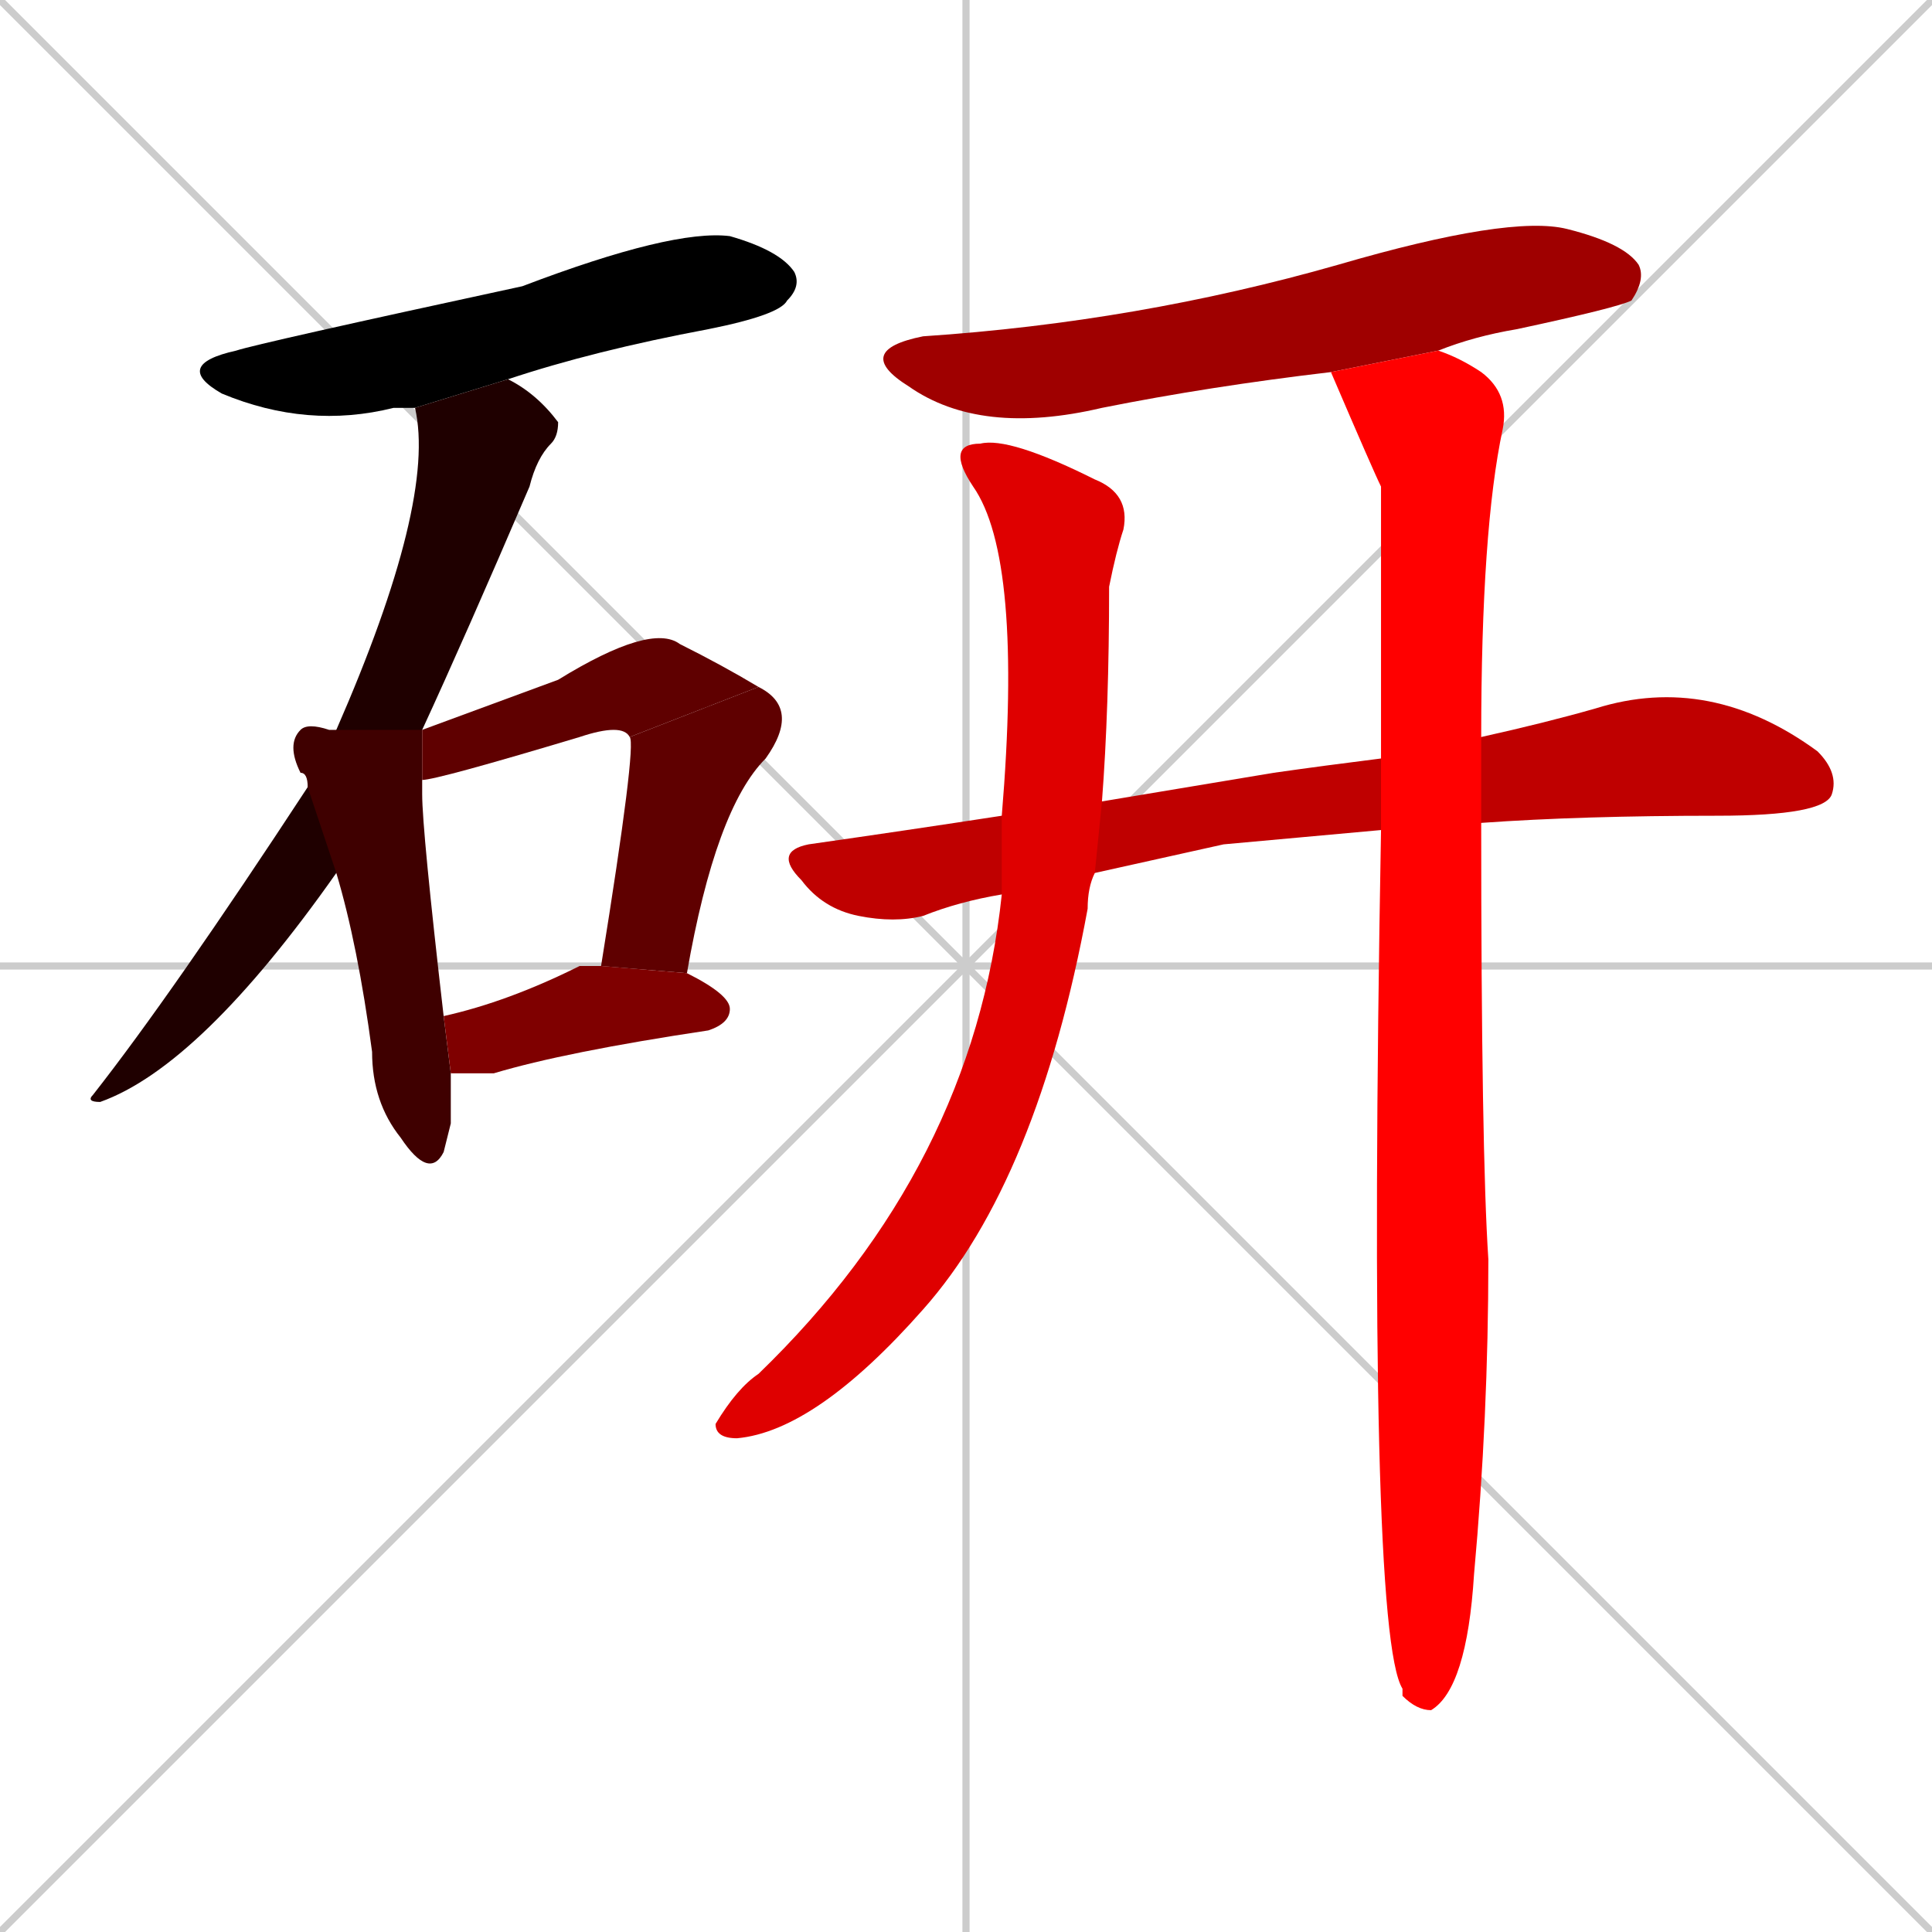 <svg xmlns="http://www.w3.org/2000/svg" xmlns:xlink="http://www.w3.org/1999/xlink" width="270" height="270"><path d="M 0 0 L 270 270 M 270 0 L 0 270 M 135 0 L 135 270 M 0 135 L 270 135" stroke="#CCCCCC" /><path d="M 58 57 Q 56 57 55 57 Q 43 60 31 55 Q 24 51 33 49 Q 36 48 73 40 Q 94 32 102 33 Q 109 35 111 38 Q 112 40 110 42 Q 109 44 99 46 Q 83 49 71 53" fill="#000000" /><path d="M 47 122 Q 28 149 14 154 Q 12 154 13 153 Q 24 139 43 110 L 47 102 Q 61 70 58 57 L 71 53 Q 75 55 78 59 Q 78 61 77 62 Q 75 64 74 68 Q 65 89 59 102" fill="#1f0000" /><path d="M 63 157 L 62 161 Q 60 165 56 159 Q 52 154 52 147 Q 50 132 47 122 L 43 110 Q 43 108 42 108 Q 40 104 42 102 Q 43 101 46 102 Q 47 102 47 102 L 59 102 L 59 109 Q 59 110 59 111 Q 59 116 62 142 L 63 150" fill="#3f0000" /><path d="M 59 102 Q 59 102 78 95 Q 91 87 95 90 Q 101 93 106 96 L 88 103 Q 87 101 81 103 Q 61 109 59 109" fill="#5f0000" /><path d="M 84 135 Q 89 104 88 103 L 106 96 Q 112 99 107 106 Q 100 113 96 136" fill="#5f0000" /><path d="M 62 142 Q 71 140 81 135 Q 82 135 84 135 L 96 136 Q 102 139 102 141 Q 102 143 99 144 Q 79 147 69 150 Q 66 150 63 150" fill="#7f0000" /><path d="M 186 52 Q 169 54 154 57 Q 137 61 127 54 Q 119 49 129 47 Q 159 45 187 37 Q 211 30 219 32 Q 227 34 229 37 Q 230 39 228 42 Q 226 43 212 46 Q 206 47 201 49" fill="#9f0000" /><path d="M 171 118 L 153 122 L 140 125 Q 134 126 129 128 Q 125 129 120 128 Q 115 127 112 123 Q 108 119 113 118 Q 127 116 140 114 L 154 112 Q 166 110 178 108 Q 185 107 193 106 L 207 103 Q 216 101 223 99 Q 239 94 254 105 Q 257 108 256 111 Q 255 114 240 114 Q 221 114 207 115 L 193 116" fill="#bf0000" /><path d="M 153 122 Q 152 124 152 127 Q 145 165 129 183 Q 114 200 103 201 Q 100 201 100 199 Q 103 194 106 192 Q 136 163 140 125 L 140 114 Q 143 78 136 68 Q 132 62 137 62 Q 141 61 153 67 Q 158 69 157 74 Q 156 77 155 82 Q 155 99 154 112" fill="#df0000" /><path d="M 193 106 Q 193 87 193 68 Q 192 66 186 52 L 201 49 Q 204 50 207 52 Q 211 55 210 60 Q 207 74 207 103 L 207 115 Q 207 161 208 176 Q 208 198 206 220 Q 205 236 200 239 Q 198 239 196 237 Q 196 237 196 236 Q 191 228 193 116" fill="#ff0000" /></svg>